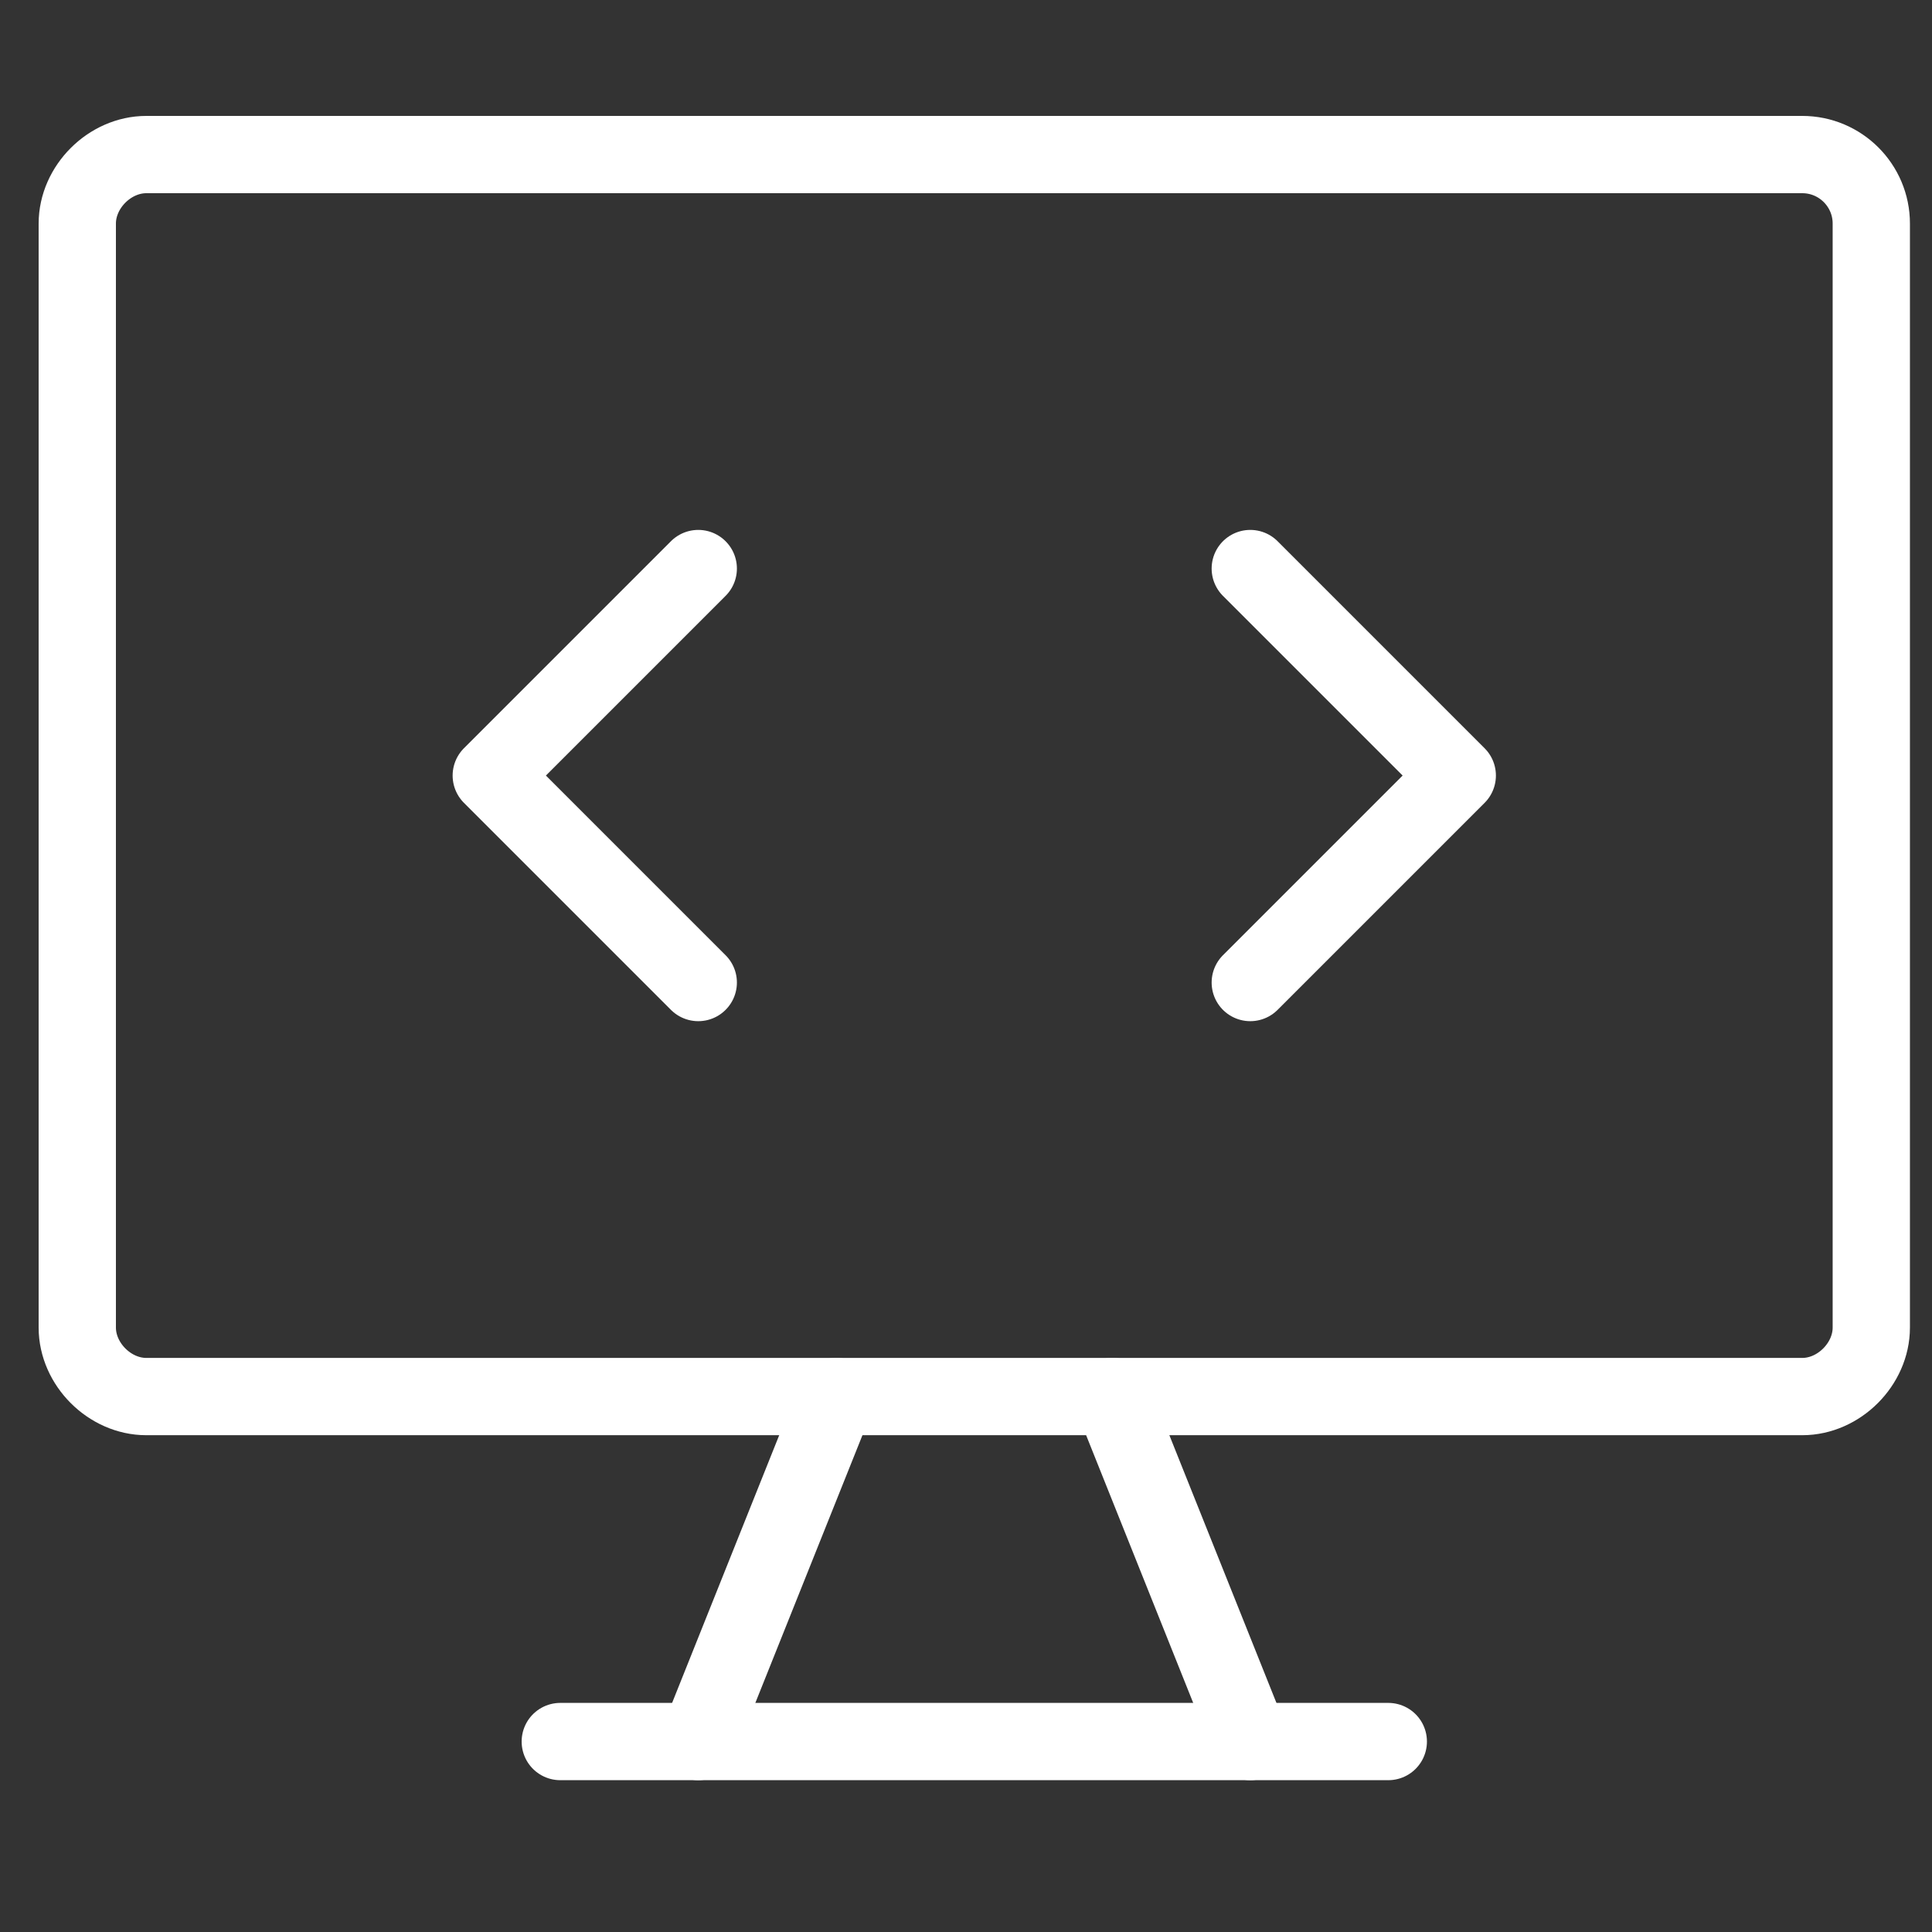 <svg width="50" height="50" viewBox="0 0 50 50" fill="none" xmlns="http://www.w3.org/2000/svg">
<rect x="0" y="0" width="50" height="50" fill="#333333" stroke="none"/>
<path d="M48.429 34.357V5.786C48.429 4.8 47.629 4 46.643 4H3.786C2.839 4 2 4.838 2 5.786V34.357C2 35.304 2.839 36.143 3.786 36.143H46.643C47.59 36.143 48.429 35.304 48.429 34.357Z" stroke="white" stroke-width="2" stroke-linecap="round" stroke-linejoin="round"/>
<path d="M21.643 36.143L18.071 45.071" stroke="white" stroke-width="2" stroke-linecap="round" stroke-linejoin="round"/>
<path d="M28.786 36.143L32.357 45.071" stroke="white" stroke-width="2" stroke-linecap="round" stroke-linejoin="round"/>
<path d="M14.5 45.071H35.929" stroke="white" stroke-width="2" stroke-linecap="round" stroke-linejoin="round"/>
<path d="M18.071 14.714L12.714 20.071L18.071 25.428" stroke="white" stroke-width="2" stroke-linecap="round" stroke-linejoin="round"/>
<path d="M32.357 14.714L37.714 20.071L32.357 25.428" stroke="white" stroke-width="2" stroke-linecap="round" stroke-linejoin="round"/>
</svg>
